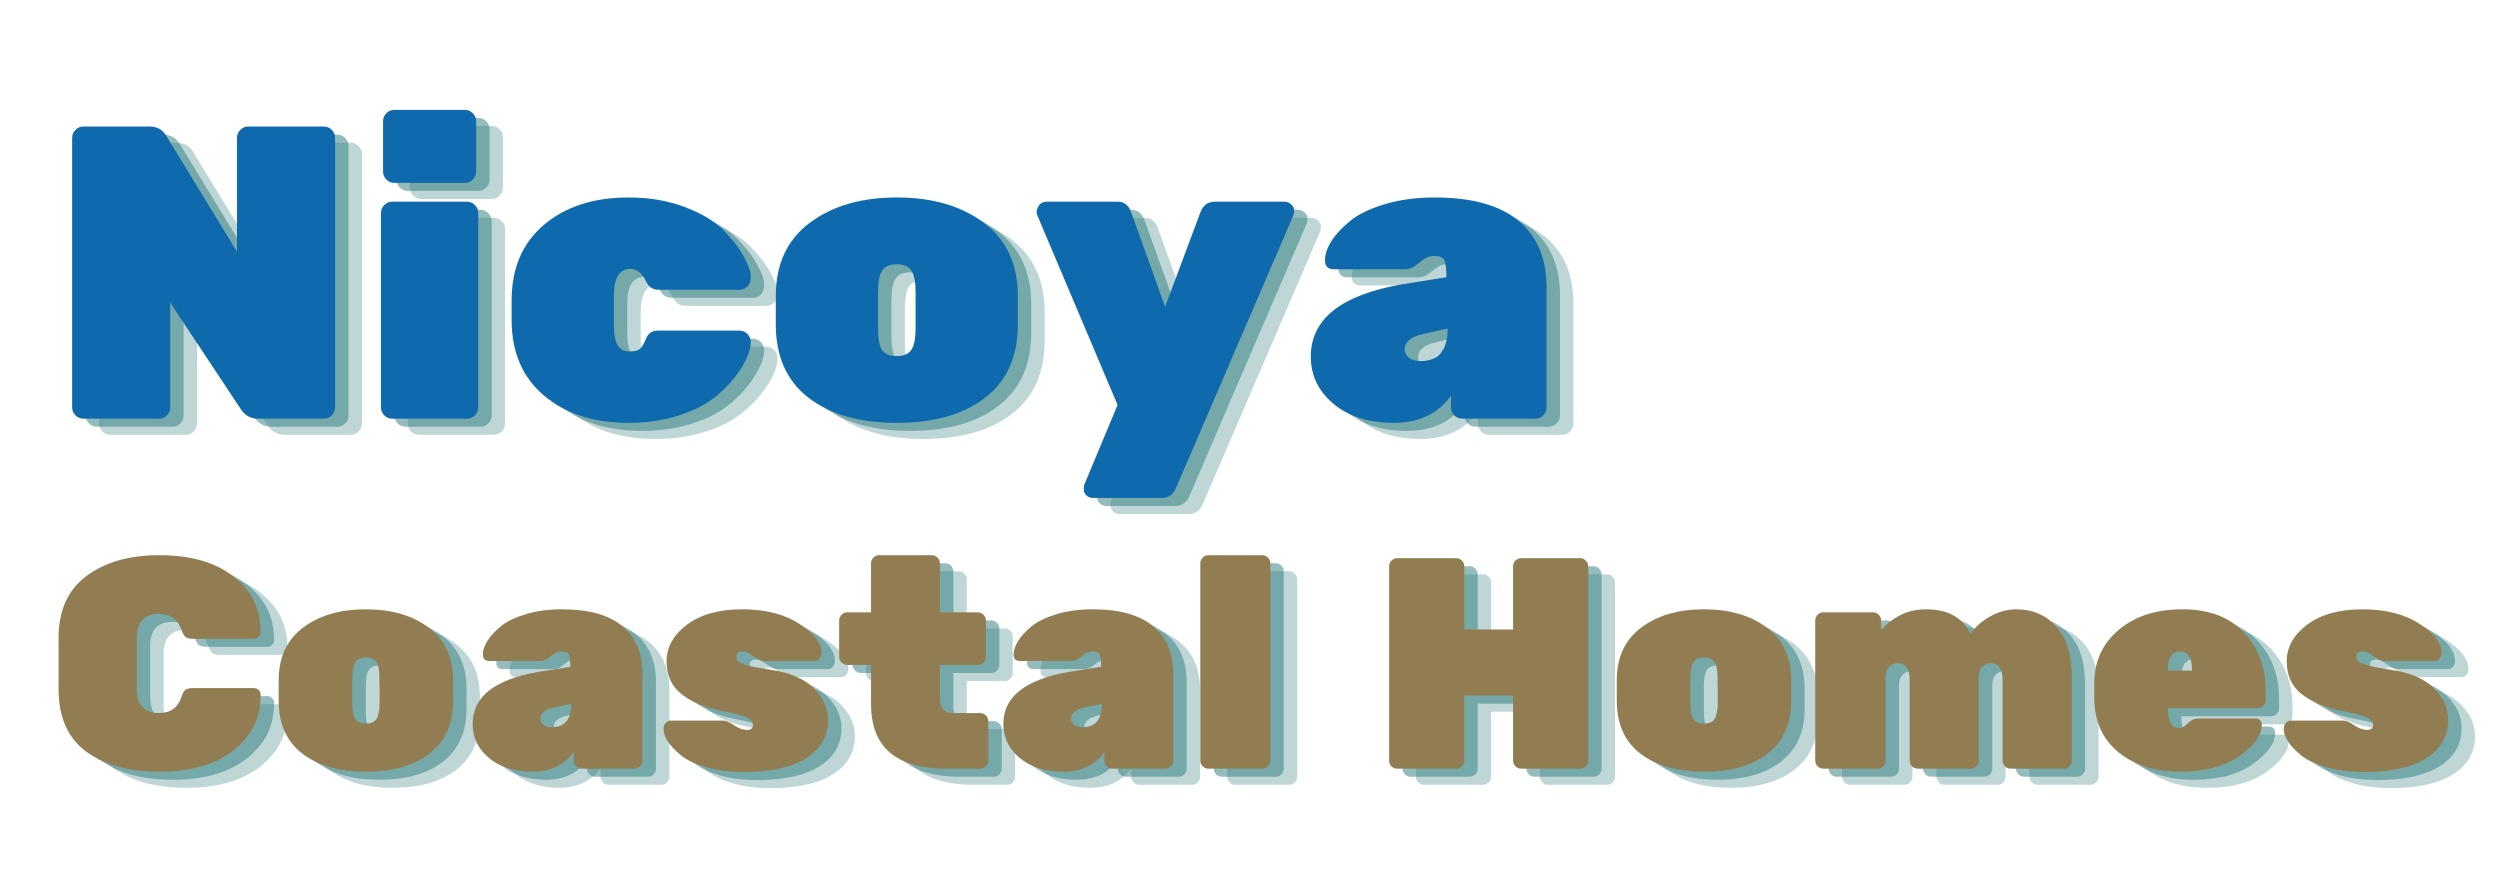 <svg xmlns="http://www.w3.org/2000/svg" xmlns:xlink="http://www.w3.org/1999/xlink" width="1400" zoomAndPan="magnify" viewBox="0 0 1050 375" height="500" preserveAspectRatio="xMidYMid meet" version="1.2"><defs/><g id="baa7577ef9"><g style="fill:#2c7a7b;fill-opacity:0.302;"><g transform="translate(30.183, 182.616)"><path style="stroke:none" d="M 85.359 -122.703 L 117.094 -122.703 C 118.375 -122.703 119.484 -122.234 120.422 -121.297 C 121.359 -120.359 121.828 -119.25 121.828 -117.969 L 121.828 -4.734 C 121.828 -3.441 121.359 -2.328 120.422 -1.391 C 119.484 -0.461 118.375 0 117.094 0 L 89.391 0 C 86.359 0 83.961 -1.344 82.203 -4.031 L 52.578 -48.734 L 52.578 -4.734 C 52.578 -3.441 52.109 -2.328 51.172 -1.391 C 50.242 -0.461 49.141 0 47.859 0 L 16.125 0 C 14.844 0 13.734 -0.461 12.797 -1.391 C 11.859 -2.328 11.391 -3.441 11.391 -4.734 L 11.391 -117.969 C 11.391 -119.25 11.859 -120.359 12.797 -121.297 C 13.734 -122.234 14.844 -122.703 16.125 -122.703 L 43.828 -122.703 C 47.098 -122.703 49.488 -121.359 51 -118.672 L 80.625 -70.109 L 80.625 -117.969 C 80.625 -119.25 81.094 -120.359 82.031 -121.297 C 82.969 -122.234 84.078 -122.703 85.359 -122.703 Z M 85.359 -122.703 "/></g></g><g style="fill:#2c7a7b;fill-opacity:0.302;"><g transform="translate(162.517, 182.616)"><path style="stroke:none" d="M 44.875 0 L 13.5 0 C 12.207 0 11.094 -0.461 10.156 -1.391 C 9.227 -2.328 8.766 -3.441 8.766 -4.734 L 8.766 -86.406 C 8.766 -87.695 9.227 -88.805 10.156 -89.734 C 11.094 -90.672 12.207 -91.141 13.5 -91.141 L 44.875 -91.141 C 46.156 -91.141 47.266 -90.672 48.203 -89.734 C 49.141 -88.805 49.609 -87.695 49.609 -86.406 L 49.609 -4.734 C 49.609 -3.441 49.141 -2.328 48.203 -1.391 C 47.266 -0.461 46.156 0 44.875 0 Z M 48.734 -124.969 L 48.734 -103.766 C 48.734 -102.484 48.266 -101.375 47.328 -100.438 C 46.391 -99.5 45.281 -99.031 44 -99.031 L 14.375 -99.031 C 13.082 -99.031 11.969 -99.5 11.031 -100.438 C 10.102 -101.375 9.641 -102.484 9.641 -103.766 L 9.641 -124.969 C 9.641 -126.258 10.102 -127.367 11.031 -128.297 C 11.969 -129.234 13.082 -129.703 14.375 -129.703 L 44 -129.703 C 45.281 -129.703 46.391 -129.234 47.328 -128.297 C 48.266 -127.367 48.734 -126.258 48.734 -124.969 Z M 48.734 -124.969 "/></g></g><g style="fill:#2c7a7b;fill-opacity:0.302;"><g transform="translate(220.008, 182.616)"><path style="stroke:none" d="M 49.078 -51.703 L 49.078 -39.438 C 49.078 -35.469 49.602 -32.602 50.656 -30.844 C 51.707 -29.094 53.344 -28.219 55.562 -28.219 C 57.781 -28.219 59.297 -28.598 60.109 -29.359 C 60.93 -30.117 61.781 -31.578 62.656 -33.734 C 63.539 -35.898 65.207 -36.984 67.656 -36.984 L 101.844 -36.984 C 103.125 -36.984 104.234 -36.516 105.172 -35.578 C 106.109 -34.648 106.578 -33.426 106.578 -31.906 C 106.578 -30.383 106.051 -28.336 105 -25.766 C 103.945 -23.191 102.133 -20.27 99.562 -17 C 96.988 -13.727 93.832 -10.719 90.094 -7.969 C 86.352 -5.227 81.441 -2.922 75.359 -1.047 C 69.285 0.816 62.57 1.75 55.219 1.75 C 40.602 1.75 28.77 -2.07 19.719 -9.719 C 10.664 -17.375 6.141 -27.984 6.141 -41.547 L 6.141 -49.609 C 6.141 -63.16 10.664 -73.766 19.719 -81.422 C 28.77 -89.078 40.602 -92.906 55.219 -92.906 C 63.863 -92.906 71.691 -91.586 78.703 -88.953 C 85.711 -86.328 91.113 -83.113 94.906 -79.312 C 98.707 -75.52 101.602 -71.812 103.594 -68.188 C 105.582 -64.562 106.578 -61.785 106.578 -59.859 C 106.578 -57.93 106.109 -56.5 105.172 -55.562 C 104.234 -54.625 103.125 -54.156 101.844 -54.156 L 67.656 -54.156 C 65.438 -54.156 63.742 -55.328 62.578 -57.672 C 60.941 -61.172 58.781 -62.922 56.094 -62.922 C 51.414 -62.922 49.078 -59.18 49.078 -51.703 Z M 49.078 -51.703 "/></g></g><g style="fill:#2c7a7b;fill-opacity:0.302;"><g transform="translate(330.959, 182.616)"><path style="stroke:none" d="M 6.141 -39.609 L 6.141 -51.531 C 6.141 -64.852 10.867 -75.078 20.328 -82.203 C 29.797 -89.336 42.008 -92.906 56.969 -92.906 C 71.926 -92.906 84.133 -89.336 93.594 -82.203 C 103.062 -75.078 107.797 -64.852 107.797 -51.531 L 107.797 -39.609 C 107.797 -26.172 103.238 -15.914 94.125 -8.844 C 85.008 -1.781 72.625 1.75 56.969 1.75 C 41.312 1.75 28.926 -1.781 19.812 -8.844 C 10.695 -15.914 6.141 -26.172 6.141 -39.609 Z M 64.859 -38.219 L 64.859 -52.938 C 64.859 -57.375 64.27 -60.469 63.094 -62.219 C 61.926 -63.977 59.879 -64.859 56.953 -64.859 C 54.035 -64.859 51.992 -63.977 50.828 -62.219 C 49.66 -60.469 49.078 -57.375 49.078 -52.938 L 49.078 -38.219 C 49.078 -33.539 49.66 -30.383 50.828 -28.75 C 51.992 -27.113 54.035 -26.297 56.953 -26.297 C 59.879 -26.297 61.926 -27.172 63.094 -28.922 C 64.27 -30.672 64.859 -33.77 64.859 -38.219 Z M 64.859 -38.219 "/></g></g><g style="fill:#2c7a7b;fill-opacity:0.302;"><g transform="translate(444.013, 182.616)"><path style="stroke:none" d="M 7.016 -91.141 L 36.641 -91.141 C 39.328 -91.141 41.195 -89.738 42.25 -86.938 L 56.609 -46.969 L 71.516 -86.938 C 72.68 -89.738 74.664 -91.141 77.469 -91.141 L 106.75 -91.141 C 107.801 -91.141 108.734 -90.758 109.547 -90 C 110.367 -89.25 110.781 -88.461 110.781 -87.641 C 110.781 -86.816 110.723 -86.176 110.609 -85.719 L 61.172 29.094 C 60.004 31.895 57.957 33.297 55.031 33.297 L 26.297 33.297 C 25.242 33.297 24.336 32.945 23.578 32.25 C 22.816 31.551 22.438 30.703 22.438 29.703 C 22.438 28.711 22.492 28.102 22.609 27.875 L 36.641 -5.781 L 2.797 -85.719 C 2.68 -86.062 2.625 -86.469 2.625 -86.938 C 3.094 -89.738 4.555 -91.141 7.016 -91.141 Z M 7.016 -91.141 "/></g></g><g style="fill:#2c7a7b;fill-opacity:0.302;"><g transform="translate(555.664, 182.616)"><path style="stroke:none" d="M 6.141 -26.109 C 6.141 -41.891 18.93 -52 44.516 -56.438 L 63.094 -59.422 C 63.094 -62.922 62.801 -65.285 62.219 -66.516 C 61.633 -67.742 60.258 -68.359 58.094 -68.359 C 55.938 -68.359 53.805 -67.422 51.703 -65.547 C 49.598 -63.68 47.613 -62.75 45.75 -62.75 L 15.953 -62.75 C 13.379 -62.75 12.094 -64.004 12.094 -66.516 C 12.094 -69.023 13 -71.711 14.812 -74.578 C 16.625 -77.441 19.254 -80.273 22.703 -83.078 C 26.148 -85.891 31 -88.227 37.25 -90.094 C 43.5 -91.969 50.477 -92.906 58.188 -92.906 C 73.852 -92.906 85.598 -89.629 93.422 -83.078 C 101.254 -76.535 105.172 -67.188 105.172 -55.031 L 105.172 -4.734 C 105.172 -3.441 104.703 -2.328 103.766 -1.391 C 102.828 -0.461 101.719 0 100.438 0 L 69.766 0 C 68.473 0 67.359 -0.461 66.422 -1.391 C 65.492 -2.328 65.031 -3.441 65.031 -4.734 L 65.031 -9.641 C 59.539 -2.047 51.535 1.75 41.016 1.75 C 30.492 1.75 22.051 -0.906 15.688 -6.219 C 9.32 -11.539 6.141 -18.172 6.141 -26.109 Z M 52.234 -24.188 C 59.828 -24.188 63.625 -28.742 63.625 -37.859 L 53.281 -35.578 C 48.145 -34.41 45.578 -32.25 45.578 -29.094 C 45.578 -27.695 46.16 -26.531 47.328 -25.594 C 48.492 -24.656 50.129 -24.188 52.234 -24.188 Z M 52.234 -24.188 "/></g></g><g style="fill:#2c7a7b;fill-opacity:0.502;"><g transform="translate(24.549, 179.23)"><path style="stroke:none" d="M 85.359 -122.703 L 117.094 -122.703 C 118.375 -122.703 119.484 -122.234 120.422 -121.297 C 121.359 -120.359 121.828 -119.25 121.828 -117.969 L 121.828 -4.734 C 121.828 -3.441 121.359 -2.328 120.422 -1.391 C 119.484 -0.461 118.375 0 117.094 0 L 89.391 0 C 86.359 0 83.961 -1.344 82.203 -4.031 L 52.578 -48.734 L 52.578 -4.734 C 52.578 -3.441 52.109 -2.328 51.172 -1.391 C 50.242 -0.461 49.141 0 47.859 0 L 16.125 0 C 14.844 0 13.734 -0.461 12.797 -1.391 C 11.859 -2.328 11.391 -3.441 11.391 -4.734 L 11.391 -117.969 C 11.391 -119.25 11.859 -120.359 12.797 -121.297 C 13.734 -122.234 14.844 -122.703 16.125 -122.703 L 43.828 -122.703 C 47.098 -122.703 49.488 -121.359 51 -118.672 L 80.625 -70.109 L 80.625 -117.969 C 80.625 -119.25 81.094 -120.359 82.031 -121.297 C 82.969 -122.234 84.078 -122.703 85.359 -122.703 Z M 85.359 -122.703 "/></g></g><g style="fill:#2c7a7b;fill-opacity:0.502;"><g transform="translate(156.883, 179.23)"><path style="stroke:none" d="M 44.875 0 L 13.5 0 C 12.207 0 11.094 -0.461 10.156 -1.391 C 9.227 -2.328 8.766 -3.441 8.766 -4.734 L 8.766 -86.406 C 8.766 -87.695 9.227 -88.805 10.156 -89.734 C 11.094 -90.672 12.207 -91.141 13.5 -91.141 L 44.875 -91.141 C 46.156 -91.141 47.266 -90.672 48.203 -89.734 C 49.141 -88.805 49.609 -87.695 49.609 -86.406 L 49.609 -4.734 C 49.609 -3.441 49.141 -2.328 48.203 -1.391 C 47.266 -0.461 46.156 0 44.875 0 Z M 48.734 -124.969 L 48.734 -103.766 C 48.734 -102.484 48.266 -101.375 47.328 -100.438 C 46.391 -99.5 45.281 -99.031 44 -99.031 L 14.375 -99.031 C 13.082 -99.031 11.969 -99.5 11.031 -100.438 C 10.102 -101.375 9.641 -102.484 9.641 -103.766 L 9.641 -124.969 C 9.641 -126.258 10.102 -127.367 11.031 -128.297 C 11.969 -129.234 13.082 -129.703 14.375 -129.703 L 44 -129.703 C 45.281 -129.703 46.391 -129.234 47.328 -128.297 C 48.266 -127.367 48.734 -126.258 48.734 -124.969 Z M 48.734 -124.969 "/></g></g><g style="fill:#2c7a7b;fill-opacity:0.502;"><g transform="translate(214.374, 179.23)"><path style="stroke:none" d="M 49.078 -51.703 L 49.078 -39.438 C 49.078 -35.469 49.602 -32.602 50.656 -30.844 C 51.707 -29.094 53.344 -28.219 55.562 -28.219 C 57.781 -28.219 59.297 -28.598 60.109 -29.359 C 60.93 -30.117 61.781 -31.578 62.656 -33.734 C 63.539 -35.898 65.207 -36.984 67.656 -36.984 L 101.844 -36.984 C 103.125 -36.984 104.234 -36.516 105.172 -35.578 C 106.109 -34.648 106.578 -33.426 106.578 -31.906 C 106.578 -30.383 106.051 -28.336 105 -25.766 C 103.945 -23.191 102.133 -20.27 99.562 -17 C 96.988 -13.727 93.832 -10.719 90.094 -7.969 C 86.352 -5.227 81.441 -2.922 75.359 -1.047 C 69.285 0.816 62.57 1.75 55.219 1.75 C 40.602 1.75 28.77 -2.07 19.719 -9.719 C 10.664 -17.375 6.141 -27.984 6.141 -41.547 L 6.141 -49.609 C 6.141 -63.16 10.664 -73.766 19.719 -81.422 C 28.77 -89.078 40.602 -92.906 55.219 -92.906 C 63.863 -92.906 71.691 -91.586 78.703 -88.953 C 85.711 -86.328 91.113 -83.113 94.906 -79.312 C 98.707 -75.52 101.602 -71.812 103.594 -68.188 C 105.582 -64.562 106.578 -61.785 106.578 -59.859 C 106.578 -57.93 106.109 -56.5 105.172 -55.562 C 104.234 -54.625 103.125 -54.156 101.844 -54.156 L 67.656 -54.156 C 65.438 -54.156 63.742 -55.328 62.578 -57.672 C 60.941 -61.172 58.781 -62.922 56.094 -62.922 C 51.414 -62.922 49.078 -59.18 49.078 -51.703 Z M 49.078 -51.703 "/></g></g><g style="fill:#2c7a7b;fill-opacity:0.502;"><g transform="translate(325.324, 179.23)"><path style="stroke:none" d="M 6.141 -39.609 L 6.141 -51.531 C 6.141 -64.852 10.867 -75.078 20.328 -82.203 C 29.797 -89.336 42.008 -92.906 56.969 -92.906 C 71.926 -92.906 84.133 -89.336 93.594 -82.203 C 103.062 -75.078 107.797 -64.852 107.797 -51.531 L 107.797 -39.609 C 107.797 -26.172 103.238 -15.914 94.125 -8.844 C 85.008 -1.781 72.625 1.75 56.969 1.75 C 41.312 1.75 28.926 -1.781 19.812 -8.844 C 10.695 -15.914 6.141 -26.172 6.141 -39.609 Z M 64.859 -38.219 L 64.859 -52.938 C 64.859 -57.375 64.27 -60.469 63.094 -62.219 C 61.926 -63.977 59.879 -64.859 56.953 -64.859 C 54.035 -64.859 51.992 -63.977 50.828 -62.219 C 49.66 -60.469 49.078 -57.375 49.078 -52.938 L 49.078 -38.219 C 49.078 -33.539 49.66 -30.383 50.828 -28.75 C 51.992 -27.113 54.035 -26.297 56.953 -26.297 C 59.879 -26.297 61.926 -27.172 63.094 -28.922 C 64.27 -30.672 64.859 -33.77 64.859 -38.219 Z M 64.859 -38.219 "/></g></g><g style="fill:#2c7a7b;fill-opacity:0.502;"><g transform="translate(438.378, 179.23)"><path style="stroke:none" d="M 7.016 -91.141 L 36.641 -91.141 C 39.328 -91.141 41.195 -89.738 42.25 -86.938 L 56.609 -46.969 L 71.516 -86.938 C 72.68 -89.738 74.664 -91.141 77.469 -91.141 L 106.75 -91.141 C 107.801 -91.141 108.734 -90.758 109.547 -90 C 110.367 -89.25 110.781 -88.461 110.781 -87.641 C 110.781 -86.816 110.723 -86.176 110.609 -85.719 L 61.172 29.094 C 60.004 31.895 57.957 33.297 55.031 33.297 L 26.297 33.297 C 25.242 33.297 24.336 32.945 23.578 32.25 C 22.816 31.551 22.438 30.703 22.438 29.703 C 22.438 28.711 22.492 28.102 22.609 27.875 L 36.641 -5.781 L 2.797 -85.719 C 2.68 -86.062 2.625 -86.469 2.625 -86.938 C 3.094 -89.738 4.555 -91.141 7.016 -91.141 Z M 7.016 -91.141 "/></g></g><g style="fill:#2c7a7b;fill-opacity:0.502;"><g transform="translate(550.03, 179.23)"><path style="stroke:none" d="M 6.141 -26.109 C 6.141 -41.891 18.93 -52 44.516 -56.438 L 63.094 -59.422 C 63.094 -62.922 62.801 -65.285 62.219 -66.516 C 61.633 -67.742 60.258 -68.359 58.094 -68.359 C 55.938 -68.359 53.805 -67.422 51.703 -65.547 C 49.598 -63.68 47.613 -62.75 45.75 -62.75 L 15.953 -62.75 C 13.379 -62.75 12.094 -64.004 12.094 -66.516 C 12.094 -69.023 13 -71.711 14.812 -74.578 C 16.625 -77.441 19.254 -80.273 22.703 -83.078 C 26.148 -85.891 31 -88.227 37.25 -90.094 C 43.5 -91.969 50.477 -92.906 58.188 -92.906 C 73.852 -92.906 85.598 -89.629 93.422 -83.078 C 101.254 -76.535 105.172 -67.188 105.172 -55.031 L 105.172 -4.734 C 105.172 -3.441 104.703 -2.328 103.766 -1.391 C 102.828 -0.461 101.719 0 100.438 0 L 69.766 0 C 68.473 0 67.359 -0.461 66.422 -1.391 C 65.492 -2.328 65.031 -3.441 65.031 -4.734 L 65.031 -9.641 C 59.539 -2.047 51.535 1.75 41.016 1.75 C 30.492 1.75 22.051 -0.906 15.688 -6.219 C 9.32 -11.539 6.141 -18.172 6.141 -26.109 Z M 52.234 -24.188 C 59.828 -24.188 63.625 -28.742 63.625 -37.859 L 53.281 -35.578 C 48.145 -34.41 45.578 -32.25 45.578 -29.094 C 45.578 -27.695 46.16 -26.531 47.328 -25.594 C 48.492 -24.656 50.129 -24.188 52.234 -24.188 Z M 52.234 -24.188 "/></g></g><g style="fill:#0e69ad;fill-opacity:1;"><g transform="translate(18.914, 175.845)"><path style="stroke:none" d="M 85.359 -122.703 L 117.094 -122.703 C 118.375 -122.703 119.484 -122.234 120.422 -121.297 C 121.359 -120.359 121.828 -119.25 121.828 -117.969 L 121.828 -4.734 C 121.828 -3.441 121.359 -2.328 120.422 -1.391 C 119.484 -0.461 118.375 0 117.094 0 L 89.391 0 C 86.359 0 83.961 -1.344 82.203 -4.031 L 52.578 -48.734 L 52.578 -4.734 C 52.578 -3.441 52.109 -2.328 51.172 -1.391 C 50.242 -0.461 49.141 0 47.859 0 L 16.125 0 C 14.844 0 13.734 -0.461 12.797 -1.391 C 11.859 -2.328 11.391 -3.441 11.391 -4.734 L 11.391 -117.969 C 11.391 -119.25 11.859 -120.359 12.797 -121.297 C 13.734 -122.234 14.844 -122.703 16.125 -122.703 L 43.828 -122.703 C 47.098 -122.703 49.488 -121.359 51 -118.672 L 80.625 -70.109 L 80.625 -117.969 C 80.625 -119.25 81.094 -120.359 82.031 -121.297 C 82.969 -122.234 84.078 -122.703 85.359 -122.703 Z M 85.359 -122.703 "/></g></g><g style="fill:#0e69ad;fill-opacity:1;"><g transform="translate(151.248, 175.845)"><path style="stroke:none" d="M 44.875 0 L 13.5 0 C 12.207 0 11.094 -0.461 10.156 -1.391 C 9.227 -2.328 8.766 -3.441 8.766 -4.734 L 8.766 -86.406 C 8.766 -87.695 9.227 -88.805 10.156 -89.734 C 11.094 -90.672 12.207 -91.141 13.5 -91.141 L 44.875 -91.141 C 46.156 -91.141 47.266 -90.672 48.203 -89.734 C 49.141 -88.805 49.609 -87.695 49.609 -86.406 L 49.609 -4.734 C 49.609 -3.441 49.141 -2.328 48.203 -1.391 C 47.266 -0.461 46.156 0 44.875 0 Z M 48.734 -124.969 L 48.734 -103.766 C 48.734 -102.484 48.266 -101.375 47.328 -100.438 C 46.391 -99.5 45.281 -99.031 44 -99.031 L 14.375 -99.031 C 13.082 -99.031 11.969 -99.5 11.031 -100.438 C 10.102 -101.375 9.641 -102.484 9.641 -103.766 L 9.641 -124.969 C 9.641 -126.258 10.102 -127.367 11.031 -128.297 C 11.969 -129.234 13.082 -129.703 14.375 -129.703 L 44 -129.703 C 45.281 -129.703 46.391 -129.234 47.328 -128.297 C 48.266 -127.367 48.734 -126.258 48.734 -124.969 Z M 48.734 -124.969 "/></g></g><g style="fill:#0e69ad;fill-opacity:1;"><g transform="translate(208.739, 175.845)"><path style="stroke:none" d="M 49.078 -51.703 L 49.078 -39.438 C 49.078 -35.469 49.602 -32.602 50.656 -30.844 C 51.707 -29.094 53.344 -28.219 55.562 -28.219 C 57.781 -28.219 59.297 -28.598 60.109 -29.359 C 60.93 -30.117 61.781 -31.578 62.656 -33.734 C 63.539 -35.898 65.207 -36.984 67.656 -36.984 L 101.844 -36.984 C 103.125 -36.984 104.234 -36.516 105.172 -35.578 C 106.109 -34.648 106.578 -33.426 106.578 -31.906 C 106.578 -30.383 106.051 -28.336 105 -25.766 C 103.945 -23.191 102.133 -20.27 99.562 -17 C 96.988 -13.727 93.832 -10.719 90.094 -7.969 C 86.352 -5.227 81.441 -2.922 75.359 -1.047 C 69.285 0.816 62.57 1.75 55.219 1.75 C 40.602 1.75 28.77 -2.07 19.719 -9.719 C 10.664 -17.375 6.141 -27.984 6.141 -41.547 L 6.141 -49.609 C 6.141 -63.16 10.664 -73.766 19.719 -81.422 C 28.77 -89.078 40.602 -92.906 55.219 -92.906 C 63.863 -92.906 71.691 -91.586 78.703 -88.953 C 85.711 -86.328 91.113 -83.113 94.906 -79.312 C 98.707 -75.52 101.602 -71.812 103.594 -68.188 C 105.582 -64.562 106.578 -61.785 106.578 -59.859 C 106.578 -57.93 106.109 -56.5 105.172 -55.562 C 104.234 -54.625 103.125 -54.156 101.844 -54.156 L 67.656 -54.156 C 65.438 -54.156 63.742 -55.328 62.578 -57.672 C 60.941 -61.172 58.781 -62.922 56.094 -62.922 C 51.414 -62.922 49.078 -59.18 49.078 -51.703 Z M 49.078 -51.703 "/></g></g><g style="fill:#0e69ad;fill-opacity:1;"><g transform="translate(319.69, 175.845)"><path style="stroke:none" d="M 6.141 -39.609 L 6.141 -51.531 C 6.141 -64.852 10.867 -75.078 20.328 -82.203 C 29.797 -89.336 42.008 -92.906 56.969 -92.906 C 71.926 -92.906 84.133 -89.336 93.594 -82.203 C 103.062 -75.078 107.797 -64.852 107.797 -51.531 L 107.797 -39.609 C 107.797 -26.172 103.238 -15.914 94.125 -8.844 C 85.008 -1.781 72.625 1.75 56.969 1.75 C 41.312 1.75 28.926 -1.781 19.812 -8.844 C 10.695 -15.914 6.141 -26.172 6.141 -39.609 Z M 64.859 -38.219 L 64.859 -52.938 C 64.859 -57.375 64.27 -60.469 63.094 -62.219 C 61.926 -63.977 59.879 -64.859 56.953 -64.859 C 54.035 -64.859 51.992 -63.977 50.828 -62.219 C 49.66 -60.469 49.078 -57.375 49.078 -52.938 L 49.078 -38.219 C 49.078 -33.539 49.66 -30.383 50.828 -28.75 C 51.992 -27.113 54.035 -26.297 56.953 -26.297 C 59.879 -26.297 61.926 -27.172 63.094 -28.922 C 64.27 -30.672 64.859 -33.77 64.859 -38.219 Z M 64.859 -38.219 "/></g></g><g style="fill:#0e69ad;fill-opacity:1;"><g transform="translate(432.744, 175.845)"><path style="stroke:none" d="M 7.016 -91.141 L 36.641 -91.141 C 39.328 -91.141 41.195 -89.738 42.25 -86.938 L 56.609 -46.969 L 71.516 -86.938 C 72.68 -89.738 74.664 -91.141 77.469 -91.141 L 106.75 -91.141 C 107.801 -91.141 108.734 -90.758 109.547 -90 C 110.367 -89.25 110.781 -88.461 110.781 -87.641 C 110.781 -86.816 110.723 -86.176 110.609 -85.719 L 61.172 29.094 C 60.004 31.895 57.957 33.297 55.031 33.297 L 26.297 33.297 C 25.242 33.297 24.336 32.945 23.578 32.25 C 22.816 31.551 22.438 30.703 22.438 29.703 C 22.438 28.711 22.492 28.102 22.609 27.875 L 36.641 -5.781 L 2.797 -85.719 C 2.68 -86.062 2.625 -86.469 2.625 -86.938 C 3.094 -89.738 4.555 -91.141 7.016 -91.141 Z M 7.016 -91.141 "/></g></g><g style="fill:#0e69ad;fill-opacity:1;"><g transform="translate(544.395, 175.845)"><path style="stroke:none" d="M 6.141 -26.109 C 6.141 -41.891 18.93 -52 44.516 -56.438 L 63.094 -59.422 C 63.094 -62.922 62.801 -65.285 62.219 -66.516 C 61.633 -67.742 60.258 -68.359 58.094 -68.359 C 55.938 -68.359 53.805 -67.422 51.703 -65.547 C 49.598 -63.68 47.613 -62.75 45.75 -62.75 L 15.953 -62.75 C 13.379 -62.75 12.094 -64.004 12.094 -66.516 C 12.094 -69.023 13 -71.711 14.812 -74.578 C 16.625 -77.441 19.254 -80.273 22.703 -83.078 C 26.148 -85.891 31 -88.227 37.25 -90.094 C 43.5 -91.969 50.477 -92.906 58.188 -92.906 C 73.852 -92.906 85.598 -89.629 93.422 -83.078 C 101.254 -76.535 105.172 -67.188 105.172 -55.031 L 105.172 -4.734 C 105.172 -3.441 104.703 -2.328 103.766 -1.391 C 102.828 -0.461 101.719 0 100.438 0 L 69.766 0 C 68.473 0 67.359 -0.461 66.422 -1.391 C 65.492 -2.328 65.031 -3.441 65.031 -4.734 L 65.031 -9.641 C 59.539 -2.047 51.535 1.75 41.016 1.75 C 30.492 1.75 22.051 -0.906 15.688 -6.219 C 9.32 -11.539 6.141 -18.172 6.141 -26.109 Z M 52.234 -24.188 C 59.828 -24.188 63.625 -28.742 63.625 -37.859 L 53.281 -35.578 C 48.145 -34.41 45.578 -32.25 45.578 -29.094 C 45.578 -27.695 46.16 -26.531 47.328 -25.594 C 48.492 -24.656 50.129 -24.188 52.234 -24.188 Z M 52.234 -24.188 "/></g></g><g style="fill:#2c7a7b;fill-opacity:0.302;"><g transform="translate(30.183, 329.616)"><path style="stroke:none" d="M 38.516 -54.812 L 38.516 -33.594 C 38.516 -26.77 41.629 -23.359 47.859 -23.359 C 52.66 -23.359 55.82 -25.633 57.344 -30.188 C 57.758 -31.613 58.281 -32.578 58.906 -33.078 C 59.539 -33.586 60.578 -33.844 62.016 -33.844 L 87.781 -33.844 C 88.531 -33.844 89.18 -33.566 89.734 -33.016 C 90.285 -32.473 90.562 -31.82 90.562 -31.062 C 90.562 -23.738 88.453 -17.594 84.234 -12.625 C 76.492 -3.363 64.414 1.266 48 1.266 C 35.113 1.266 24.836 -1.57 17.172 -7.25 C 9.516 -12.938 5.688 -21.676 5.688 -33.469 L 5.688 -54.938 C 5.688 -66.469 9.598 -75.141 17.422 -80.953 C 25.254 -86.766 35.445 -89.672 48 -89.672 C 64.414 -89.672 76.492 -85.039 84.234 -75.781 C 88.453 -70.812 90.562 -64.664 90.562 -57.344 C 90.562 -56.582 90.285 -55.926 89.734 -55.375 C 89.18 -54.832 88.531 -54.562 87.781 -54.562 L 62.016 -54.562 C 60.66 -54.562 59.664 -54.812 59.031 -55.312 C 58.406 -55.82 57.844 -56.789 57.344 -58.219 C 55.738 -62.77 52.578 -65.047 47.859 -65.047 C 41.629 -65.047 38.516 -61.633 38.516 -54.812 Z M 38.516 -54.812 "/></g></g><g style="fill:#2c7a7b;fill-opacity:0.302;"><g transform="translate(123.892, 329.616)"><path style="stroke:none" d="M 4.422 -28.547 L 4.422 -37.125 C 4.422 -46.727 7.828 -54.098 14.641 -59.234 C 21.461 -64.367 30.266 -66.938 41.047 -66.938 C 51.828 -66.938 60.625 -64.367 67.438 -59.234 C 74.258 -54.098 77.672 -46.727 77.672 -37.125 L 77.672 -28.547 C 77.672 -18.859 74.383 -11.469 67.812 -6.375 C 61.25 -1.281 52.328 1.266 41.047 1.266 C 29.766 1.266 20.836 -1.281 14.266 -6.375 C 7.703 -11.469 4.422 -18.859 4.422 -28.547 Z M 46.734 -27.531 L 46.734 -38.141 C 46.734 -41.336 46.312 -43.566 45.469 -44.828 C 44.625 -46.098 43.148 -46.734 41.047 -46.734 C 38.941 -46.734 37.469 -46.098 36.625 -44.828 C 35.781 -43.566 35.359 -41.336 35.359 -38.141 L 35.359 -27.531 C 35.359 -24.164 35.781 -21.891 36.625 -20.703 C 37.469 -19.523 38.941 -18.938 41.047 -18.938 C 43.148 -18.938 44.625 -19.566 45.469 -20.828 C 46.312 -22.098 46.734 -24.332 46.734 -27.531 Z M 46.734 -27.531 "/></g></g><g style="fill:#2c7a7b;fill-opacity:0.302;"><g transform="translate(205.351, 329.616)"><path style="stroke:none" d="M 4.422 -18.812 C 4.422 -30.188 13.641 -37.473 32.078 -40.672 L 45.469 -42.812 C 45.469 -45.344 45.254 -47.047 44.828 -47.922 C 44.41 -48.805 43.422 -49.25 41.859 -49.25 C 40.305 -49.25 38.77 -48.578 37.25 -47.234 C 35.738 -45.891 34.312 -45.219 32.969 -45.219 L 11.5 -45.219 C 9.645 -45.219 8.719 -46.117 8.719 -47.922 C 8.719 -49.734 9.367 -51.672 10.672 -53.734 C 11.973 -55.797 13.863 -57.836 16.344 -59.859 C 18.832 -61.879 22.328 -63.562 26.828 -64.906 C 31.336 -66.258 36.375 -66.938 41.938 -66.938 C 53.219 -66.938 61.676 -64.578 67.312 -59.859 C 72.957 -55.148 75.781 -48.414 75.781 -39.656 L 75.781 -3.406 C 75.781 -2.477 75.441 -1.676 74.766 -1 C 74.086 -0.332 73.289 0 72.375 0 L 50.266 0 C 49.336 0 48.535 -0.332 47.859 -1 C 47.191 -1.676 46.859 -2.477 46.859 -3.406 L 46.859 -6.953 C 42.898 -1.473 37.129 1.266 29.547 1.266 C 21.973 1.266 15.891 -0.648 11.297 -4.484 C 6.711 -8.316 4.422 -13.094 4.422 -18.812 Z M 37.641 -17.422 C 43.109 -17.422 45.844 -20.707 45.844 -27.281 L 38.391 -25.641 C 34.691 -24.797 32.844 -23.238 32.844 -20.969 C 32.844 -19.957 33.258 -19.113 34.094 -18.438 C 34.938 -17.758 36.117 -17.422 37.641 -17.422 Z M 37.641 -17.422 "/></g></g><g style="fill:#2c7a7b;fill-opacity:0.302;"><g transform="translate(286.179, 329.616)"><path style="stroke:none" d="M 41.297 -18.188 C 41.297 -19.031 41.086 -19.703 40.672 -20.203 C 39.578 -21.555 35.535 -22.883 28.547 -24.188 C 21.555 -25.488 15.891 -27.801 11.547 -31.125 C 7.211 -34.457 5.047 -39.113 5.047 -45.094 C 5.047 -51.07 7.91 -56.207 13.641 -60.5 C 19.367 -64.789 27.094 -66.938 36.812 -66.938 C 46.539 -66.938 54.52 -64.914 60.75 -60.875 C 66.977 -56.832 70.094 -52.75 70.094 -48.625 C 70.094 -47.695 69.816 -46.895 69.266 -46.219 C 68.723 -45.551 68.07 -45.219 67.312 -45.219 L 46.094 -45.219 C 44.832 -45.219 43.273 -45.891 41.422 -47.234 C 39.566 -48.578 38.176 -49.25 37.25 -49.25 C 35.32 -49.25 34.359 -48.578 34.359 -47.234 C 34.359 -46.391 34.566 -45.719 34.984 -45.219 C 36.078 -43.945 40.664 -42.723 48.75 -41.547 C 56.832 -40.367 62.875 -37.781 66.875 -33.781 C 70.875 -29.781 72.875 -25.336 72.875 -20.453 C 72.875 -13.641 69.801 -8.297 63.656 -4.422 C 57.508 -0.547 48.797 1.391 37.516 1.391 C 31.535 1.391 26.227 0.719 21.594 -0.625 C 16.969 -1.977 13.43 -3.664 10.984 -5.688 C 6.18 -9.645 3.781 -13.348 3.781 -16.797 C 3.781 -17.723 4.078 -18.52 4.672 -19.188 C 5.266 -19.863 5.977 -20.203 6.812 -20.203 L 28.797 -20.203 C 29.973 -20.203 31.508 -19.551 33.406 -18.25 C 35.301 -16.945 37.086 -16.297 38.766 -16.297 C 40.453 -16.297 41.297 -16.926 41.297 -18.188 Z M 41.297 -18.188 "/></g></g><g style="fill:#2c7a7b;fill-opacity:0.302;"><g transform="translate(361.828, 329.616)"><path style="stroke:none" d="M 44.203 -43.578 L 44.203 -29.688 C 44.203 -25.469 46.016 -23.359 49.641 -23.359 L 61.125 -23.359 C 62.051 -23.359 62.848 -23.02 63.516 -22.344 C 64.191 -21.676 64.531 -20.879 64.531 -19.953 L 64.531 -3.406 C 64.531 -2.477 64.191 -1.676 63.516 -1 C 62.848 -0.332 62.051 0 61.125 0 L 46.859 0 C 25.805 0 15.281 -9.051 15.281 -27.156 L 15.281 -43.578 L 5.297 -43.578 C 4.379 -43.578 3.582 -43.91 2.906 -44.578 C 2.227 -45.254 1.891 -46.055 1.891 -46.984 L 1.891 -62.266 C 1.891 -63.191 2.227 -63.988 2.906 -64.656 C 3.582 -65.332 4.379 -65.672 5.297 -65.672 L 15.281 -65.672 L 15.281 -86.266 C 15.281 -87.191 15.613 -87.988 16.281 -88.656 C 16.957 -89.332 17.758 -89.672 18.688 -89.672 L 40.797 -89.672 C 41.723 -89.672 42.52 -89.332 43.188 -88.656 C 43.863 -87.988 44.203 -87.191 44.203 -86.266 L 44.203 -65.672 L 60.125 -65.672 C 61.039 -65.672 61.836 -65.332 62.516 -64.656 C 63.191 -63.988 63.531 -63.191 63.531 -62.266 L 63.531 -46.984 C 63.531 -46.055 63.191 -45.254 62.516 -44.578 C 61.836 -43.91 61.039 -43.578 60.125 -43.578 Z M 44.203 -43.578 "/></g></g><g style="fill:#2c7a7b;fill-opacity:0.302;"><g transform="translate(428.258, 329.616)"><path style="stroke:none" d="M 4.422 -18.812 C 4.422 -30.188 13.641 -37.473 32.078 -40.672 L 45.469 -42.812 C 45.469 -45.344 45.254 -47.047 44.828 -47.922 C 44.41 -48.805 43.422 -49.25 41.859 -49.25 C 40.305 -49.25 38.77 -48.578 37.25 -47.234 C 35.738 -45.891 34.312 -45.219 32.969 -45.219 L 11.5 -45.219 C 9.645 -45.219 8.719 -46.117 8.719 -47.922 C 8.719 -49.734 9.367 -51.672 10.672 -53.734 C 11.973 -55.797 13.863 -57.836 16.344 -59.859 C 18.832 -61.879 22.328 -63.562 26.828 -64.906 C 31.336 -66.258 36.375 -66.938 41.938 -66.938 C 53.219 -66.938 61.676 -64.578 67.312 -59.859 C 72.957 -55.148 75.781 -48.414 75.781 -39.656 L 75.781 -3.406 C 75.781 -2.477 75.441 -1.676 74.766 -1 C 74.086 -0.332 73.289 0 72.375 0 L 50.266 0 C 49.336 0 48.535 -0.332 47.859 -1 C 47.191 -1.676 46.859 -2.477 46.859 -3.406 L 46.859 -6.953 C 42.898 -1.473 37.129 1.266 29.547 1.266 C 21.973 1.266 15.891 -0.648 11.297 -4.484 C 6.711 -8.316 4.422 -13.094 4.422 -18.812 Z M 37.641 -17.422 C 43.109 -17.422 45.844 -20.707 45.844 -27.281 L 38.391 -25.641 C 34.691 -24.797 32.844 -23.238 32.844 -20.969 C 32.844 -19.957 33.258 -19.113 34.094 -18.438 C 34.938 -17.758 36.117 -17.422 37.641 -17.422 Z M 37.641 -17.422 "/></g></g><g style="fill:#2c7a7b;fill-opacity:0.302;"><g transform="translate(509.085, 329.616)"><path style="stroke:none" d="M 32.328 0 L 9.719 0 C 8.789 0 7.988 -0.332 7.312 -1 C 6.645 -1.676 6.312 -2.477 6.312 -3.406 L 6.312 -86.266 C 6.312 -87.191 6.645 -87.988 7.312 -88.656 C 7.988 -89.332 8.789 -89.672 9.719 -89.672 L 32.328 -89.672 C 33.254 -89.672 34.051 -89.332 34.719 -88.656 C 35.395 -87.988 35.734 -87.191 35.734 -86.266 L 35.734 -3.406 C 35.734 -2.477 35.395 -1.676 34.719 -1 C 34.051 -0.332 33.254 0 32.328 0 Z M 32.328 0 "/></g></g><g style="fill:#2c7a7b;fill-opacity:0.302;"><g transform="translate(550.509, 329.616)"><path style="stroke:none" d=""/></g></g><g style="fill:#2c7a7b;fill-opacity:0.302;"><g transform="translate(586.503, 329.616)"><path style="stroke:none" d="M 63.656 -88.406 L 88.406 -88.406 C 89.332 -88.406 90.129 -88.066 90.797 -87.391 C 91.473 -86.723 91.812 -85.926 91.812 -85 L 91.812 -3.406 C 91.812 -2.477 91.473 -1.676 90.797 -1 C 90.129 -0.332 89.332 0 88.406 0 L 63.656 0 C 62.727 0 61.926 -0.332 61.25 -1 C 60.582 -1.676 60.25 -2.477 60.25 -3.406 L 60.25 -30.688 L 39.781 -30.688 L 39.781 -3.406 C 39.781 -2.477 39.441 -1.676 38.766 -1 C 38.098 -0.332 37.301 0 36.375 0 L 11.625 0 C 10.695 0 9.895 -0.312 9.219 -0.938 C 8.539 -1.57 8.203 -2.395 8.203 -3.406 L 8.203 -85 C 8.203 -85.926 8.539 -86.723 9.219 -87.391 C 9.895 -88.066 10.695 -88.406 11.625 -88.406 L 36.375 -88.406 C 37.301 -88.406 38.098 -88.066 38.766 -87.391 C 39.441 -86.723 39.781 -85.926 39.781 -85 L 39.781 -58.469 L 60.25 -58.469 L 60.25 -85 C 60.25 -85.926 60.582 -86.723 61.25 -87.391 C 61.926 -88.066 62.727 -88.406 63.656 -88.406 Z M 63.656 -88.406 "/></g></g><g style="fill:#2c7a7b;fill-opacity:0.302;"><g transform="translate(685.895, 329.616)"><path style="stroke:none" d="M 4.422 -28.547 L 4.422 -37.125 C 4.422 -46.727 7.828 -54.098 14.641 -59.234 C 21.461 -64.367 30.266 -66.938 41.047 -66.938 C 51.828 -66.938 60.625 -64.367 67.438 -59.234 C 74.258 -54.098 77.672 -46.727 77.672 -37.125 L 77.672 -28.547 C 77.672 -18.859 74.383 -11.469 67.812 -6.375 C 61.25 -1.281 52.328 1.266 41.047 1.266 C 29.766 1.266 20.836 -1.281 14.266 -6.375 C 7.703 -11.469 4.422 -18.859 4.422 -28.547 Z M 46.734 -27.531 L 46.734 -38.141 C 46.734 -41.336 46.312 -43.566 45.469 -44.828 C 44.625 -46.098 43.148 -46.734 41.047 -46.734 C 38.941 -46.734 37.469 -46.098 36.625 -44.828 C 35.781 -43.566 35.359 -41.336 35.359 -38.141 L 35.359 -27.531 C 35.359 -24.164 35.781 -21.891 36.625 -20.703 C 37.469 -19.523 38.941 -18.938 41.047 -18.938 C 43.148 -18.938 44.625 -19.566 45.469 -20.828 C 46.312 -22.098 46.734 -24.332 46.734 -27.531 Z M 46.734 -27.531 "/></g></g><g style="fill:#2c7a7b;fill-opacity:0.302;"><g transform="translate(767.354, 329.616)"><path style="stroke:none" d="M 79.953 -44.328 C 78.598 -44.328 77.438 -43.82 76.469 -42.812 C 75.5 -41.801 75.016 -40.285 75.016 -38.266 L 75.016 -3.406 C 75.016 -2.477 74.676 -1.676 74 -1 C 73.332 -0.332 72.535 0 71.609 0 L 49.375 0 C 48.457 0 47.66 -0.332 46.984 -1 C 46.305 -1.676 45.969 -2.477 45.969 -3.406 L 45.969 -37.391 C 45.969 -42.016 44.285 -44.328 40.922 -44.328 C 39.484 -44.328 38.281 -43.801 37.312 -42.75 C 36.352 -41.695 35.875 -40.242 35.875 -38.391 L 35.875 -3.406 C 35.875 -2.477 35.535 -1.676 34.859 -1 C 34.18 -0.332 33.379 0 32.453 0 L 9.719 0 C 8.789 0 7.988 -0.332 7.312 -1 C 6.645 -1.676 6.312 -2.477 6.312 -3.406 L 6.312 -62.266 C 6.312 -63.191 6.645 -63.988 7.312 -64.656 C 7.988 -65.332 8.789 -65.672 9.719 -65.672 L 30.562 -65.672 C 31.488 -65.672 32.285 -65.332 32.953 -64.656 C 33.629 -63.988 33.969 -63.191 33.969 -62.266 L 33.969 -58.094 C 35.656 -60.281 38.055 -62.258 41.172 -64.031 C 44.617 -65.969 48.492 -66.938 52.797 -66.938 C 62.055 -66.938 68.285 -63.484 71.484 -56.578 C 73.504 -59.523 76.281 -61.988 79.812 -63.969 C 83.352 -65.945 87.02 -66.938 90.812 -66.938 C 97.625 -66.938 103.195 -64.535 107.531 -59.734 C 111.875 -54.941 114.047 -47.785 114.047 -38.266 L 114.047 -3.406 C 114.047 -2.477 113.707 -1.676 113.031 -1 C 112.363 -0.332 111.566 0 110.641 0 L 88.406 0 C 87.477 0 86.676 -0.332 86 -1 C 85.332 -1.676 85 -2.477 85 -3.406 L 85 -37.391 C 85 -42.016 83.316 -44.328 79.953 -44.328 Z M 79.953 -44.328 "/></g></g><g style="fill:#2c7a7b;fill-opacity:0.302;"><g transform="translate(886.448, 329.616)"><path style="stroke:none" d="M 73 -25.391 L 35.359 -25.391 L 35.359 -24.75 C 35.359 -19.613 37 -17.047 40.281 -17.047 C 41.207 -17.047 42.344 -17.719 43.688 -19.062 C 45.039 -20.414 46.52 -21.094 48.125 -21.094 L 71.984 -21.094 C 73.836 -21.094 74.766 -20.164 74.766 -18.312 C 74.766 -14.188 71.672 -9.891 65.484 -5.422 C 59.297 -0.961 50.914 1.266 40.344 1.266 C 29.781 1.266 21.148 -1.488 14.453 -7 C 7.766 -12.52 4.422 -20.125 4.422 -29.812 L 4.422 -35.875 C 4.422 -45.051 7.828 -52.52 14.641 -58.281 C 21.461 -64.051 30.41 -66.938 41.484 -66.938 C 52.555 -66.938 61.145 -63.691 67.25 -57.203 C 73.352 -50.723 76.406 -42.516 76.406 -32.578 L 76.406 -28.797 C 76.406 -27.867 76.066 -27.066 75.391 -26.391 C 74.723 -25.723 73.926 -25.391 73 -25.391 Z M 45.469 -41.672 C 45.469 -46.723 43.781 -49.25 40.406 -49.25 C 37.039 -49.25 35.359 -46.723 35.359 -41.672 L 35.359 -41.172 L 45.469 -41.172 Z M 45.469 -41.672 "/></g></g><g style="fill:#2c7a7b;fill-opacity:0.302;"><g transform="translate(966.644, 329.616)"><path style="stroke:none" d="M 41.297 -18.188 C 41.297 -19.031 41.086 -19.703 40.672 -20.203 C 39.578 -21.555 35.535 -22.883 28.547 -24.188 C 21.555 -25.488 15.891 -27.801 11.547 -31.125 C 7.211 -34.457 5.047 -39.113 5.047 -45.094 C 5.047 -51.07 7.91 -56.207 13.641 -60.5 C 19.367 -64.789 27.094 -66.938 36.812 -66.938 C 46.539 -66.938 54.52 -64.914 60.75 -60.875 C 66.977 -56.832 70.094 -52.75 70.094 -48.625 C 70.094 -47.695 69.816 -46.895 69.266 -46.219 C 68.723 -45.551 68.07 -45.219 67.312 -45.219 L 46.094 -45.219 C 44.832 -45.219 43.273 -45.891 41.422 -47.234 C 39.566 -48.578 38.176 -49.25 37.25 -49.25 C 35.32 -49.25 34.359 -48.578 34.359 -47.234 C 34.359 -46.391 34.566 -45.719 34.984 -45.219 C 36.078 -43.945 40.664 -42.723 48.75 -41.547 C 56.832 -40.367 62.875 -37.781 66.875 -33.781 C 70.875 -29.781 72.875 -25.336 72.875 -20.453 C 72.875 -13.641 69.801 -8.297 63.656 -4.422 C 57.508 -0.547 48.797 1.391 37.516 1.391 C 31.535 1.391 26.227 0.719 21.594 -0.625 C 16.969 -1.977 13.43 -3.664 10.984 -5.688 C 6.18 -9.645 3.781 -13.348 3.781 -16.797 C 3.781 -17.723 4.078 -18.52 4.672 -19.188 C 5.266 -19.863 5.977 -20.203 6.812 -20.203 L 28.797 -20.203 C 29.973 -20.203 31.508 -19.551 33.406 -18.25 C 35.301 -16.945 37.086 -16.297 38.766 -16.297 C 40.453 -16.297 41.297 -16.926 41.297 -18.188 Z M 41.297 -18.188 "/></g></g><g style="fill:#2c7a7b;fill-opacity:0.502;"><g transform="translate(24.549, 326.23)"><path style="stroke:none" d="M 38.516 -54.812 L 38.516 -33.594 C 38.516 -26.77 41.629 -23.359 47.859 -23.359 C 52.66 -23.359 55.82 -25.633 57.344 -30.188 C 57.758 -31.613 58.281 -32.578 58.906 -33.078 C 59.539 -33.586 60.578 -33.844 62.016 -33.844 L 87.781 -33.844 C 88.531 -33.844 89.18 -33.566 89.734 -33.016 C 90.285 -32.473 90.562 -31.82 90.562 -31.062 C 90.562 -23.738 88.453 -17.594 84.234 -12.625 C 76.492 -3.363 64.414 1.266 48 1.266 C 35.113 1.266 24.836 -1.57 17.172 -7.25 C 9.516 -12.938 5.688 -21.676 5.688 -33.469 L 5.688 -54.938 C 5.688 -66.469 9.598 -75.141 17.422 -80.953 C 25.254 -86.766 35.445 -89.672 48 -89.672 C 64.414 -89.672 76.492 -85.039 84.234 -75.781 C 88.453 -70.812 90.562 -64.664 90.562 -57.344 C 90.562 -56.582 90.285 -55.926 89.734 -55.375 C 89.18 -54.832 88.531 -54.562 87.781 -54.562 L 62.016 -54.562 C 60.66 -54.562 59.664 -54.812 59.031 -55.312 C 58.406 -55.82 57.844 -56.789 57.344 -58.219 C 55.738 -62.77 52.578 -65.047 47.859 -65.047 C 41.629 -65.047 38.516 -61.633 38.516 -54.812 Z M 38.516 -54.812 "/></g></g><g style="fill:#2c7a7b;fill-opacity:0.502;"><g transform="translate(118.258, 326.23)"><path style="stroke:none" d="M 4.422 -28.547 L 4.422 -37.125 C 4.422 -46.727 7.828 -54.098 14.641 -59.234 C 21.461 -64.367 30.266 -66.938 41.047 -66.938 C 51.828 -66.938 60.625 -64.367 67.438 -59.234 C 74.258 -54.098 77.672 -46.727 77.672 -37.125 L 77.672 -28.547 C 77.672 -18.859 74.383 -11.469 67.812 -6.375 C 61.25 -1.281 52.328 1.266 41.047 1.266 C 29.766 1.266 20.836 -1.281 14.266 -6.375 C 7.703 -11.469 4.422 -18.859 4.422 -28.547 Z M 46.734 -27.531 L 46.734 -38.141 C 46.734 -41.336 46.312 -43.566 45.469 -44.828 C 44.625 -46.098 43.148 -46.734 41.047 -46.734 C 38.941 -46.734 37.469 -46.098 36.625 -44.828 C 35.781 -43.566 35.359 -41.336 35.359 -38.141 L 35.359 -27.531 C 35.359 -24.164 35.781 -21.891 36.625 -20.703 C 37.469 -19.523 38.941 -18.938 41.047 -18.938 C 43.148 -18.938 44.625 -19.566 45.469 -20.828 C 46.312 -22.098 46.734 -24.332 46.734 -27.531 Z M 46.734 -27.531 "/></g></g><g style="fill:#2c7a7b;fill-opacity:0.502;"><g transform="translate(199.717, 326.23)"><path style="stroke:none" d="M 4.422 -18.812 C 4.422 -30.188 13.641 -37.473 32.078 -40.672 L 45.469 -42.812 C 45.469 -45.344 45.254 -47.047 44.828 -47.922 C 44.41 -48.805 43.422 -49.25 41.859 -49.25 C 40.305 -49.25 38.77 -48.578 37.25 -47.234 C 35.738 -45.891 34.312 -45.219 32.969 -45.219 L 11.5 -45.219 C 9.645 -45.219 8.719 -46.117 8.719 -47.922 C 8.719 -49.734 9.367 -51.672 10.672 -53.734 C 11.973 -55.797 13.863 -57.836 16.344 -59.859 C 18.832 -61.879 22.328 -63.562 26.828 -64.906 C 31.336 -66.258 36.375 -66.938 41.938 -66.938 C 53.219 -66.938 61.676 -64.578 67.312 -59.859 C 72.957 -55.148 75.781 -48.414 75.781 -39.656 L 75.781 -3.406 C 75.781 -2.477 75.441 -1.676 74.766 -1 C 74.086 -0.332 73.289 0 72.375 0 L 50.266 0 C 49.336 0 48.535 -0.332 47.859 -1 C 47.191 -1.676 46.859 -2.477 46.859 -3.406 L 46.859 -6.953 C 42.898 -1.473 37.129 1.266 29.547 1.266 C 21.973 1.266 15.891 -0.648 11.297 -4.484 C 6.711 -8.316 4.422 -13.094 4.422 -18.812 Z M 37.641 -17.422 C 43.109 -17.422 45.844 -20.707 45.844 -27.281 L 38.391 -25.641 C 34.691 -24.797 32.844 -23.238 32.844 -20.969 C 32.844 -19.957 33.258 -19.113 34.094 -18.438 C 34.938 -17.758 36.117 -17.422 37.641 -17.422 Z M 37.641 -17.422 "/></g></g><g style="fill:#2c7a7b;fill-opacity:0.502;"><g transform="translate(280.544, 326.23)"><path style="stroke:none" d="M 41.297 -18.188 C 41.297 -19.031 41.086 -19.703 40.672 -20.203 C 39.578 -21.555 35.535 -22.883 28.547 -24.188 C 21.555 -25.488 15.891 -27.801 11.547 -31.125 C 7.211 -34.457 5.047 -39.113 5.047 -45.094 C 5.047 -51.07 7.91 -56.207 13.641 -60.5 C 19.367 -64.789 27.094 -66.938 36.812 -66.938 C 46.539 -66.938 54.52 -64.914 60.75 -60.875 C 66.977 -56.832 70.094 -52.75 70.094 -48.625 C 70.094 -47.695 69.816 -46.895 69.266 -46.219 C 68.723 -45.551 68.07 -45.219 67.312 -45.219 L 46.094 -45.219 C 44.832 -45.219 43.273 -45.891 41.422 -47.234 C 39.566 -48.578 38.176 -49.25 37.25 -49.25 C 35.32 -49.25 34.359 -48.578 34.359 -47.234 C 34.359 -46.391 34.566 -45.719 34.984 -45.219 C 36.078 -43.945 40.664 -42.723 48.75 -41.547 C 56.832 -40.367 62.875 -37.781 66.875 -33.781 C 70.875 -29.781 72.875 -25.336 72.875 -20.453 C 72.875 -13.641 69.801 -8.297 63.656 -4.422 C 57.508 -0.547 48.797 1.391 37.516 1.391 C 31.535 1.391 26.227 0.719 21.594 -0.625 C 16.969 -1.977 13.43 -3.664 10.984 -5.688 C 6.18 -9.645 3.781 -13.348 3.781 -16.797 C 3.781 -17.723 4.078 -18.52 4.672 -19.188 C 5.266 -19.863 5.977 -20.203 6.812 -20.203 L 28.797 -20.203 C 29.973 -20.203 31.508 -19.551 33.406 -18.25 C 35.301 -16.945 37.086 -16.297 38.766 -16.297 C 40.453 -16.297 41.297 -16.926 41.297 -18.188 Z M 41.297 -18.188 "/></g></g><g style="fill:#2c7a7b;fill-opacity:0.502;"><g transform="translate(356.193, 326.23)"><path style="stroke:none" d="M 44.203 -43.578 L 44.203 -29.688 C 44.203 -25.469 46.016 -23.359 49.641 -23.359 L 61.125 -23.359 C 62.051 -23.359 62.848 -23.02 63.516 -22.344 C 64.191 -21.676 64.531 -20.879 64.531 -19.953 L 64.531 -3.406 C 64.531 -2.477 64.191 -1.676 63.516 -1 C 62.848 -0.332 62.051 0 61.125 0 L 46.859 0 C 25.805 0 15.281 -9.051 15.281 -27.156 L 15.281 -43.578 L 5.297 -43.578 C 4.379 -43.578 3.582 -43.91 2.906 -44.578 C 2.227 -45.254 1.891 -46.055 1.891 -46.984 L 1.891 -62.266 C 1.891 -63.191 2.227 -63.988 2.906 -64.656 C 3.582 -65.332 4.379 -65.672 5.297 -65.672 L 15.281 -65.672 L 15.281 -86.266 C 15.281 -87.191 15.613 -87.988 16.281 -88.656 C 16.957 -89.332 17.758 -89.672 18.688 -89.672 L 40.797 -89.672 C 41.723 -89.672 42.52 -89.332 43.188 -88.656 C 43.863 -87.988 44.203 -87.191 44.203 -86.266 L 44.203 -65.672 L 60.125 -65.672 C 61.039 -65.672 61.836 -65.332 62.516 -64.656 C 63.191 -63.988 63.531 -63.191 63.531 -62.266 L 63.531 -46.984 C 63.531 -46.055 63.191 -45.254 62.516 -44.578 C 61.836 -43.91 61.039 -43.578 60.125 -43.578 Z M 44.203 -43.578 "/></g></g><g style="fill:#2c7a7b;fill-opacity:0.502;"><g transform="translate(422.624, 326.23)"><path style="stroke:none" d="M 4.422 -18.812 C 4.422 -30.188 13.641 -37.473 32.078 -40.672 L 45.469 -42.812 C 45.469 -45.344 45.254 -47.047 44.828 -47.922 C 44.41 -48.805 43.422 -49.25 41.859 -49.25 C 40.305 -49.25 38.77 -48.578 37.25 -47.234 C 35.738 -45.891 34.312 -45.219 32.969 -45.219 L 11.5 -45.219 C 9.645 -45.219 8.719 -46.117 8.719 -47.922 C 8.719 -49.734 9.367 -51.672 10.672 -53.734 C 11.973 -55.797 13.863 -57.836 16.344 -59.859 C 18.832 -61.879 22.328 -63.562 26.828 -64.906 C 31.336 -66.258 36.375 -66.938 41.938 -66.938 C 53.219 -66.938 61.676 -64.578 67.312 -59.859 C 72.957 -55.148 75.781 -48.414 75.781 -39.656 L 75.781 -3.406 C 75.781 -2.477 75.441 -1.676 74.766 -1 C 74.086 -0.332 73.289 0 72.375 0 L 50.266 0 C 49.336 0 48.535 -0.332 47.859 -1 C 47.191 -1.676 46.859 -2.477 46.859 -3.406 L 46.859 -6.953 C 42.898 -1.473 37.129 1.266 29.547 1.266 C 21.973 1.266 15.891 -0.648 11.297 -4.484 C 6.711 -8.316 4.422 -13.094 4.422 -18.812 Z M 37.641 -17.422 C 43.109 -17.422 45.844 -20.707 45.844 -27.281 L 38.391 -25.641 C 34.691 -24.797 32.844 -23.238 32.844 -20.969 C 32.844 -19.957 33.258 -19.113 34.094 -18.438 C 34.938 -17.758 36.117 -17.422 37.641 -17.422 Z M 37.641 -17.422 "/></g></g><g style="fill:#2c7a7b;fill-opacity:0.502;"><g transform="translate(503.451, 326.23)"><path style="stroke:none" d="M 32.328 0 L 9.719 0 C 8.789 0 7.988 -0.332 7.312 -1 C 6.645 -1.676 6.312 -2.477 6.312 -3.406 L 6.312 -86.266 C 6.312 -87.191 6.645 -87.988 7.312 -88.656 C 7.988 -89.332 8.789 -89.672 9.719 -89.672 L 32.328 -89.672 C 33.254 -89.672 34.051 -89.332 34.719 -88.656 C 35.395 -87.988 35.734 -87.191 35.734 -86.266 L 35.734 -3.406 C 35.734 -2.477 35.395 -1.676 34.719 -1 C 34.051 -0.332 33.254 0 32.328 0 Z M 32.328 0 "/></g></g><g style="fill:#2c7a7b;fill-opacity:0.502;"><g transform="translate(544.875, 326.23)"><path style="stroke:none" d=""/></g></g><g style="fill:#2c7a7b;fill-opacity:0.502;"><g transform="translate(580.868, 326.23)"><path style="stroke:none" d="M 63.656 -88.406 L 88.406 -88.406 C 89.332 -88.406 90.129 -88.066 90.797 -87.391 C 91.473 -86.723 91.812 -85.926 91.812 -85 L 91.812 -3.406 C 91.812 -2.477 91.473 -1.676 90.797 -1 C 90.129 -0.332 89.332 0 88.406 0 L 63.656 0 C 62.727 0 61.926 -0.332 61.25 -1 C 60.582 -1.676 60.25 -2.477 60.25 -3.406 L 60.25 -30.688 L 39.781 -30.688 L 39.781 -3.406 C 39.781 -2.477 39.441 -1.676 38.766 -1 C 38.098 -0.332 37.301 0 36.375 0 L 11.625 0 C 10.695 0 9.895 -0.312 9.219 -0.938 C 8.539 -1.57 8.203 -2.395 8.203 -3.406 L 8.203 -85 C 8.203 -85.926 8.539 -86.723 9.219 -87.391 C 9.895 -88.066 10.695 -88.406 11.625 -88.406 L 36.375 -88.406 C 37.301 -88.406 38.098 -88.066 38.766 -87.391 C 39.441 -86.723 39.781 -85.926 39.781 -85 L 39.781 -58.469 L 60.25 -58.469 L 60.25 -85 C 60.25 -85.926 60.582 -86.723 61.25 -87.391 C 61.926 -88.066 62.727 -88.406 63.656 -88.406 Z M 63.656 -88.406 "/></g></g><g style="fill:#2c7a7b;fill-opacity:0.502;"><g transform="translate(680.261, 326.23)"><path style="stroke:none" d="M 4.422 -28.547 L 4.422 -37.125 C 4.422 -46.727 7.828 -54.098 14.641 -59.234 C 21.461 -64.367 30.266 -66.938 41.047 -66.938 C 51.828 -66.938 60.625 -64.367 67.438 -59.234 C 74.258 -54.098 77.672 -46.727 77.672 -37.125 L 77.672 -28.547 C 77.672 -18.859 74.383 -11.469 67.812 -6.375 C 61.25 -1.281 52.328 1.266 41.047 1.266 C 29.766 1.266 20.836 -1.281 14.266 -6.375 C 7.703 -11.469 4.422 -18.859 4.422 -28.547 Z M 46.734 -27.531 L 46.734 -38.141 C 46.734 -41.336 46.312 -43.566 45.469 -44.828 C 44.625 -46.098 43.148 -46.734 41.047 -46.734 C 38.941 -46.734 37.469 -46.098 36.625 -44.828 C 35.781 -43.566 35.359 -41.336 35.359 -38.141 L 35.359 -27.531 C 35.359 -24.164 35.781 -21.891 36.625 -20.703 C 37.469 -19.523 38.941 -18.938 41.047 -18.938 C 43.148 -18.938 44.625 -19.566 45.469 -20.828 C 46.312 -22.098 46.734 -24.332 46.734 -27.531 Z M 46.734 -27.531 "/></g></g><g style="fill:#2c7a7b;fill-opacity:0.502;"><g transform="translate(761.72, 326.23)"><path style="stroke:none" d="M 79.953 -44.328 C 78.598 -44.328 77.438 -43.82 76.469 -42.812 C 75.5 -41.801 75.016 -40.285 75.016 -38.266 L 75.016 -3.406 C 75.016 -2.477 74.676 -1.676 74 -1 C 73.332 -0.332 72.535 0 71.609 0 L 49.375 0 C 48.457 0 47.66 -0.332 46.984 -1 C 46.305 -1.676 45.969 -2.477 45.969 -3.406 L 45.969 -37.391 C 45.969 -42.016 44.285 -44.328 40.922 -44.328 C 39.484 -44.328 38.281 -43.801 37.312 -42.75 C 36.352 -41.695 35.875 -40.242 35.875 -38.391 L 35.875 -3.406 C 35.875 -2.477 35.535 -1.676 34.859 -1 C 34.18 -0.332 33.379 0 32.453 0 L 9.719 0 C 8.789 0 7.988 -0.332 7.312 -1 C 6.645 -1.676 6.312 -2.477 6.312 -3.406 L 6.312 -62.266 C 6.312 -63.191 6.645 -63.988 7.312 -64.656 C 7.988 -65.332 8.789 -65.672 9.719 -65.672 L 30.562 -65.672 C 31.488 -65.672 32.285 -65.332 32.953 -64.656 C 33.629 -63.988 33.969 -63.191 33.969 -62.266 L 33.969 -58.094 C 35.656 -60.281 38.055 -62.258 41.172 -64.031 C 44.617 -65.969 48.492 -66.938 52.797 -66.938 C 62.055 -66.938 68.285 -63.484 71.484 -56.578 C 73.504 -59.523 76.281 -61.988 79.812 -63.969 C 83.352 -65.945 87.02 -66.938 90.812 -66.938 C 97.625 -66.938 103.195 -64.535 107.531 -59.734 C 111.875 -54.941 114.047 -47.785 114.047 -38.266 L 114.047 -3.406 C 114.047 -2.477 113.707 -1.676 113.031 -1 C 112.363 -0.332 111.566 0 110.641 0 L 88.406 0 C 87.477 0 86.676 -0.332 86 -1 C 85.332 -1.676 85 -2.477 85 -3.406 L 85 -37.391 C 85 -42.016 83.316 -44.328 79.953 -44.328 Z M 79.953 -44.328 "/></g></g><g style="fill:#2c7a7b;fill-opacity:0.502;"><g transform="translate(880.814, 326.23)"><path style="stroke:none" d="M 73 -25.391 L 35.359 -25.391 L 35.359 -24.75 C 35.359 -19.613 37 -17.047 40.281 -17.047 C 41.207 -17.047 42.344 -17.719 43.688 -19.062 C 45.039 -20.414 46.52 -21.094 48.125 -21.094 L 71.984 -21.094 C 73.836 -21.094 74.766 -20.164 74.766 -18.312 C 74.766 -14.188 71.672 -9.891 65.484 -5.422 C 59.297 -0.961 50.914 1.266 40.344 1.266 C 29.781 1.266 21.148 -1.488 14.453 -7 C 7.766 -12.52 4.422 -20.125 4.422 -29.812 L 4.422 -35.875 C 4.422 -45.051 7.828 -52.52 14.641 -58.281 C 21.461 -64.051 30.41 -66.938 41.484 -66.938 C 52.555 -66.938 61.145 -63.691 67.25 -57.203 C 73.352 -50.723 76.406 -42.516 76.406 -32.578 L 76.406 -28.797 C 76.406 -27.867 76.066 -27.066 75.391 -26.391 C 74.723 -25.723 73.926 -25.391 73 -25.391 Z M 45.469 -41.672 C 45.469 -46.723 43.781 -49.25 40.406 -49.25 C 37.039 -49.25 35.359 -46.723 35.359 -41.672 L 35.359 -41.172 L 45.469 -41.172 Z M 45.469 -41.672 "/></g></g><g style="fill:#2c7a7b;fill-opacity:0.502;"><g transform="translate(961.01, 326.23)"><path style="stroke:none" d="M 41.297 -18.188 C 41.297 -19.031 41.086 -19.703 40.672 -20.203 C 39.578 -21.555 35.535 -22.883 28.547 -24.188 C 21.555 -25.488 15.891 -27.801 11.547 -31.125 C 7.211 -34.457 5.047 -39.113 5.047 -45.094 C 5.047 -51.07 7.91 -56.207 13.641 -60.5 C 19.367 -64.789 27.094 -66.938 36.812 -66.938 C 46.539 -66.938 54.52 -64.914 60.75 -60.875 C 66.977 -56.832 70.094 -52.75 70.094 -48.625 C 70.094 -47.695 69.816 -46.895 69.266 -46.219 C 68.723 -45.551 68.07 -45.219 67.312 -45.219 L 46.094 -45.219 C 44.832 -45.219 43.273 -45.891 41.422 -47.234 C 39.566 -48.578 38.176 -49.25 37.25 -49.25 C 35.32 -49.25 34.359 -48.578 34.359 -47.234 C 34.359 -46.391 34.566 -45.719 34.984 -45.219 C 36.078 -43.945 40.664 -42.723 48.75 -41.547 C 56.832 -40.367 62.875 -37.781 66.875 -33.781 C 70.875 -29.781 72.875 -25.336 72.875 -20.453 C 72.875 -13.641 69.801 -8.297 63.656 -4.422 C 57.508 -0.547 48.797 1.391 37.516 1.391 C 31.535 1.391 26.227 0.719 21.594 -0.625 C 16.969 -1.977 13.43 -3.664 10.984 -5.688 C 6.18 -9.645 3.781 -13.348 3.781 -16.797 C 3.781 -17.723 4.078 -18.52 4.672 -19.188 C 5.266 -19.863 5.977 -20.203 6.812 -20.203 L 28.797 -20.203 C 29.973 -20.203 31.508 -19.551 33.406 -18.25 C 35.301 -16.945 37.086 -16.297 38.766 -16.297 C 40.453 -16.297 41.297 -16.926 41.297 -18.188 Z M 41.297 -18.188 "/></g></g><g style="fill:#917d51;fill-opacity:1;"><g transform="translate(18.914, 322.845)"><path style="stroke:none" d="M 38.516 -54.812 L 38.516 -33.594 C 38.516 -26.77 41.629 -23.359 47.859 -23.359 C 52.66 -23.359 55.82 -25.633 57.344 -30.188 C 57.758 -31.613 58.281 -32.578 58.906 -33.078 C 59.539 -33.586 60.578 -33.844 62.016 -33.844 L 87.781 -33.844 C 88.531 -33.844 89.18 -33.566 89.734 -33.016 C 90.285 -32.473 90.562 -31.82 90.562 -31.062 C 90.562 -23.738 88.453 -17.594 84.234 -12.625 C 76.492 -3.363 64.414 1.266 48 1.266 C 35.113 1.266 24.836 -1.57 17.172 -7.25 C 9.516 -12.938 5.688 -21.676 5.688 -33.469 L 5.688 -54.938 C 5.688 -66.469 9.598 -75.141 17.422 -80.953 C 25.254 -86.766 35.445 -89.672 48 -89.672 C 64.414 -89.672 76.492 -85.039 84.234 -75.781 C 88.453 -70.812 90.562 -64.664 90.562 -57.344 C 90.562 -56.582 90.285 -55.926 89.734 -55.375 C 89.18 -54.832 88.531 -54.562 87.781 -54.562 L 62.016 -54.562 C 60.66 -54.562 59.664 -54.812 59.031 -55.312 C 58.406 -55.82 57.844 -56.789 57.344 -58.219 C 55.738 -62.77 52.578 -65.047 47.859 -65.047 C 41.629 -65.047 38.516 -61.633 38.516 -54.812 Z M 38.516 -54.812 "/></g></g><g style="fill:#917d51;fill-opacity:1;"><g transform="translate(112.623, 322.845)"><path style="stroke:none" d="M 4.422 -28.547 L 4.422 -37.125 C 4.422 -46.727 7.828 -54.098 14.641 -59.234 C 21.461 -64.367 30.266 -66.938 41.047 -66.938 C 51.828 -66.938 60.625 -64.367 67.438 -59.234 C 74.258 -54.098 77.672 -46.727 77.672 -37.125 L 77.672 -28.547 C 77.672 -18.859 74.383 -11.469 67.812 -6.375 C 61.25 -1.281 52.328 1.266 41.047 1.266 C 29.766 1.266 20.836 -1.281 14.266 -6.375 C 7.703 -11.469 4.422 -18.859 4.422 -28.547 Z M 46.734 -27.531 L 46.734 -38.141 C 46.734 -41.336 46.312 -43.566 45.469 -44.828 C 44.625 -46.098 43.148 -46.734 41.047 -46.734 C 38.941 -46.734 37.469 -46.098 36.625 -44.828 C 35.781 -43.566 35.359 -41.336 35.359 -38.141 L 35.359 -27.531 C 35.359 -24.164 35.781 -21.891 36.625 -20.703 C 37.469 -19.523 38.941 -18.938 41.047 -18.938 C 43.148 -18.938 44.625 -19.566 45.469 -20.828 C 46.312 -22.098 46.734 -24.332 46.734 -27.531 Z M 46.734 -27.531 "/></g></g><g style="fill:#917d51;fill-opacity:1;"><g transform="translate(194.082, 322.845)"><path style="stroke:none" d="M 4.422 -18.812 C 4.422 -30.188 13.641 -37.473 32.078 -40.672 L 45.469 -42.812 C 45.469 -45.344 45.254 -47.047 44.828 -47.922 C 44.41 -48.805 43.422 -49.25 41.859 -49.25 C 40.305 -49.25 38.77 -48.578 37.25 -47.234 C 35.738 -45.891 34.312 -45.219 32.969 -45.219 L 11.5 -45.219 C 9.645 -45.219 8.719 -46.117 8.719 -47.922 C 8.719 -49.734 9.367 -51.672 10.672 -53.734 C 11.973 -55.797 13.863 -57.836 16.344 -59.859 C 18.832 -61.879 22.328 -63.562 26.828 -64.906 C 31.336 -66.258 36.375 -66.938 41.938 -66.938 C 53.219 -66.938 61.676 -64.578 67.312 -59.859 C 72.957 -55.148 75.781 -48.414 75.781 -39.656 L 75.781 -3.406 C 75.781 -2.477 75.441 -1.676 74.766 -1 C 74.086 -0.332 73.289 0 72.375 0 L 50.266 0 C 49.336 0 48.535 -0.332 47.859 -1 C 47.191 -1.676 46.859 -2.477 46.859 -3.406 L 46.859 -6.953 C 42.898 -1.473 37.129 1.266 29.547 1.266 C 21.973 1.266 15.891 -0.648 11.297 -4.484 C 6.711 -8.316 4.422 -13.094 4.422 -18.812 Z M 37.641 -17.422 C 43.109 -17.422 45.844 -20.707 45.844 -27.281 L 38.391 -25.641 C 34.691 -24.797 32.844 -23.238 32.844 -20.969 C 32.844 -19.957 33.258 -19.113 34.094 -18.438 C 34.938 -17.758 36.117 -17.422 37.641 -17.422 Z M 37.641 -17.422 "/></g></g><g style="fill:#917d51;fill-opacity:1;"><g transform="translate(274.91, 322.845)"><path style="stroke:none" d="M 41.297 -18.188 C 41.297 -19.031 41.086 -19.703 40.672 -20.203 C 39.578 -21.555 35.535 -22.883 28.547 -24.188 C 21.555 -25.488 15.891 -27.801 11.547 -31.125 C 7.211 -34.457 5.047 -39.113 5.047 -45.094 C 5.047 -51.07 7.91 -56.207 13.641 -60.5 C 19.367 -64.789 27.094 -66.938 36.812 -66.938 C 46.539 -66.938 54.52 -64.914 60.75 -60.875 C 66.977 -56.832 70.094 -52.75 70.094 -48.625 C 70.094 -47.695 69.816 -46.895 69.266 -46.219 C 68.723 -45.551 68.07 -45.219 67.312 -45.219 L 46.094 -45.219 C 44.832 -45.219 43.273 -45.891 41.422 -47.234 C 39.566 -48.578 38.176 -49.25 37.25 -49.25 C 35.32 -49.25 34.359 -48.578 34.359 -47.234 C 34.359 -46.391 34.566 -45.719 34.984 -45.219 C 36.078 -43.945 40.664 -42.723 48.75 -41.547 C 56.832 -40.367 62.875 -37.781 66.875 -33.781 C 70.875 -29.781 72.875 -25.336 72.875 -20.453 C 72.875 -13.641 69.801 -8.297 63.656 -4.422 C 57.508 -0.547 48.797 1.391 37.516 1.391 C 31.535 1.391 26.227 0.719 21.594 -0.625 C 16.969 -1.977 13.43 -3.664 10.984 -5.688 C 6.18 -9.645 3.781 -13.348 3.781 -16.797 C 3.781 -17.723 4.078 -18.52 4.672 -19.188 C 5.266 -19.863 5.977 -20.203 6.812 -20.203 L 28.797 -20.203 C 29.973 -20.203 31.508 -19.551 33.406 -18.25 C 35.301 -16.945 37.086 -16.297 38.766 -16.297 C 40.453 -16.297 41.297 -16.926 41.297 -18.188 Z M 41.297 -18.188 "/></g></g><g style="fill:#917d51;fill-opacity:1;"><g transform="translate(350.559, 322.845)"><path style="stroke:none" d="M 44.203 -43.578 L 44.203 -29.688 C 44.203 -25.469 46.016 -23.359 49.641 -23.359 L 61.125 -23.359 C 62.051 -23.359 62.848 -23.02 63.516 -22.344 C 64.191 -21.676 64.531 -20.879 64.531 -19.953 L 64.531 -3.406 C 64.531 -2.477 64.191 -1.676 63.516 -1 C 62.848 -0.332 62.051 0 61.125 0 L 46.859 0 C 25.805 0 15.281 -9.051 15.281 -27.156 L 15.281 -43.578 L 5.297 -43.578 C 4.379 -43.578 3.582 -43.91 2.906 -44.578 C 2.227 -45.254 1.891 -46.055 1.891 -46.984 L 1.891 -62.266 C 1.891 -63.191 2.227 -63.988 2.906 -64.656 C 3.582 -65.332 4.379 -65.672 5.297 -65.672 L 15.281 -65.672 L 15.281 -86.266 C 15.281 -87.191 15.613 -87.988 16.281 -88.656 C 16.957 -89.332 17.758 -89.672 18.688 -89.672 L 40.797 -89.672 C 41.723 -89.672 42.52 -89.332 43.188 -88.656 C 43.863 -87.988 44.203 -87.191 44.203 -86.266 L 44.203 -65.672 L 60.125 -65.672 C 61.039 -65.672 61.836 -65.332 62.516 -64.656 C 63.191 -63.988 63.531 -63.191 63.531 -62.266 L 63.531 -46.984 C 63.531 -46.055 63.191 -45.254 62.516 -44.578 C 61.836 -43.91 61.039 -43.578 60.125 -43.578 Z M 44.203 -43.578 "/></g></g><g style="fill:#917d51;fill-opacity:1;"><g transform="translate(416.989, 322.845)"><path style="stroke:none" d="M 4.422 -18.812 C 4.422 -30.188 13.641 -37.473 32.078 -40.672 L 45.469 -42.812 C 45.469 -45.344 45.254 -47.047 44.828 -47.922 C 44.41 -48.805 43.422 -49.25 41.859 -49.25 C 40.305 -49.25 38.77 -48.578 37.25 -47.234 C 35.738 -45.891 34.312 -45.219 32.969 -45.219 L 11.5 -45.219 C 9.645 -45.219 8.719 -46.117 8.719 -47.922 C 8.719 -49.734 9.367 -51.672 10.672 -53.734 C 11.973 -55.797 13.863 -57.836 16.344 -59.859 C 18.832 -61.879 22.328 -63.562 26.828 -64.906 C 31.336 -66.258 36.375 -66.938 41.938 -66.938 C 53.219 -66.938 61.676 -64.578 67.312 -59.859 C 72.957 -55.148 75.781 -48.414 75.781 -39.656 L 75.781 -3.406 C 75.781 -2.477 75.441 -1.676 74.766 -1 C 74.086 -0.332 73.289 0 72.375 0 L 50.266 0 C 49.336 0 48.535 -0.332 47.859 -1 C 47.191 -1.676 46.859 -2.477 46.859 -3.406 L 46.859 -6.953 C 42.898 -1.473 37.129 1.266 29.547 1.266 C 21.973 1.266 15.891 -0.648 11.297 -4.484 C 6.711 -8.316 4.422 -13.094 4.422 -18.812 Z M 37.641 -17.422 C 43.109 -17.422 45.844 -20.707 45.844 -27.281 L 38.391 -25.641 C 34.691 -24.797 32.844 -23.238 32.844 -20.969 C 32.844 -19.957 33.258 -19.113 34.094 -18.438 C 34.938 -17.758 36.117 -17.422 37.641 -17.422 Z M 37.641 -17.422 "/></g></g><g style="fill:#917d51;fill-opacity:1;"><g transform="translate(497.816, 322.845)"><path style="stroke:none" d="M 32.328 0 L 9.719 0 C 8.789 0 7.988 -0.332 7.312 -1 C 6.645 -1.676 6.312 -2.477 6.312 -3.406 L 6.312 -86.266 C 6.312 -87.191 6.645 -87.988 7.312 -88.656 C 7.988 -89.332 8.789 -89.672 9.719 -89.672 L 32.328 -89.672 C 33.254 -89.672 34.051 -89.332 34.719 -88.656 C 35.395 -87.988 35.734 -87.191 35.734 -86.266 L 35.734 -3.406 C 35.734 -2.477 35.395 -1.676 34.719 -1 C 34.051 -0.332 33.254 0 32.328 0 Z M 32.328 0 "/></g></g><g style="fill:#917d51;fill-opacity:1;"><g transform="translate(539.241, 322.845)"><path style="stroke:none" d=""/></g></g><g style="fill:#917d51;fill-opacity:1;"><g transform="translate(575.234, 322.845)"><path style="stroke:none" d="M 63.656 -88.406 L 88.406 -88.406 C 89.332 -88.406 90.129 -88.066 90.797 -87.391 C 91.473 -86.723 91.812 -85.926 91.812 -85 L 91.812 -3.406 C 91.812 -2.477 91.473 -1.676 90.797 -1 C 90.129 -0.332 89.332 0 88.406 0 L 63.656 0 C 62.727 0 61.926 -0.332 61.25 -1 C 60.582 -1.676 60.25 -2.477 60.25 -3.406 L 60.25 -30.688 L 39.781 -30.688 L 39.781 -3.406 C 39.781 -2.477 39.441 -1.676 38.766 -1 C 38.098 -0.332 37.301 0 36.375 0 L 11.625 0 C 10.695 0 9.895 -0.312 9.219 -0.938 C 8.539 -1.57 8.203 -2.395 8.203 -3.406 L 8.203 -85 C 8.203 -85.926 8.539 -86.723 9.219 -87.391 C 9.895 -88.066 10.695 -88.406 11.625 -88.406 L 36.375 -88.406 C 37.301 -88.406 38.098 -88.066 38.766 -87.391 C 39.441 -86.723 39.781 -85.926 39.781 -85 L 39.781 -58.469 L 60.25 -58.469 L 60.25 -85 C 60.25 -85.926 60.582 -86.723 61.25 -87.391 C 61.926 -88.066 62.727 -88.406 63.656 -88.406 Z M 63.656 -88.406 "/></g></g><g style="fill:#917d51;fill-opacity:1;"><g transform="translate(674.626, 322.845)"><path style="stroke:none" d="M 4.422 -28.547 L 4.422 -37.125 C 4.422 -46.727 7.828 -54.098 14.641 -59.234 C 21.461 -64.367 30.266 -66.938 41.047 -66.938 C 51.828 -66.938 60.625 -64.367 67.438 -59.234 C 74.258 -54.098 77.672 -46.727 77.672 -37.125 L 77.672 -28.547 C 77.672 -18.859 74.383 -11.469 67.812 -6.375 C 61.25 -1.281 52.328 1.266 41.047 1.266 C 29.766 1.266 20.836 -1.281 14.266 -6.375 C 7.703 -11.469 4.422 -18.859 4.422 -28.547 Z M 46.734 -27.531 L 46.734 -38.141 C 46.734 -41.336 46.312 -43.566 45.469 -44.828 C 44.625 -46.098 43.148 -46.734 41.047 -46.734 C 38.941 -46.734 37.469 -46.098 36.625 -44.828 C 35.781 -43.566 35.359 -41.336 35.359 -38.141 L 35.359 -27.531 C 35.359 -24.164 35.781 -21.891 36.625 -20.703 C 37.469 -19.523 38.941 -18.938 41.047 -18.938 C 43.148 -18.938 44.625 -19.566 45.469 -20.828 C 46.312 -22.098 46.734 -24.332 46.734 -27.531 Z M 46.734 -27.531 "/></g></g><g style="fill:#917d51;fill-opacity:1;"><g transform="translate(756.085, 322.845)"><path style="stroke:none" d="M 79.953 -44.328 C 78.598 -44.328 77.438 -43.82 76.469 -42.812 C 75.5 -41.801 75.016 -40.285 75.016 -38.266 L 75.016 -3.406 C 75.016 -2.477 74.676 -1.676 74 -1 C 73.332 -0.332 72.535 0 71.609 0 L 49.375 0 C 48.457 0 47.66 -0.332 46.984 -1 C 46.305 -1.676 45.969 -2.477 45.969 -3.406 L 45.969 -37.391 C 45.969 -42.016 44.285 -44.328 40.922 -44.328 C 39.484 -44.328 38.281 -43.801 37.312 -42.75 C 36.352 -41.695 35.875 -40.242 35.875 -38.391 L 35.875 -3.406 C 35.875 -2.477 35.535 -1.676 34.859 -1 C 34.18 -0.332 33.379 0 32.453 0 L 9.719 0 C 8.789 0 7.988 -0.332 7.312 -1 C 6.645 -1.676 6.312 -2.477 6.312 -3.406 L 6.312 -62.266 C 6.312 -63.191 6.645 -63.988 7.312 -64.656 C 7.988 -65.332 8.789 -65.672 9.719 -65.672 L 30.562 -65.672 C 31.488 -65.672 32.285 -65.332 32.953 -64.656 C 33.629 -63.988 33.969 -63.191 33.969 -62.266 L 33.969 -58.094 C 35.656 -60.281 38.055 -62.258 41.172 -64.031 C 44.617 -65.969 48.492 -66.938 52.797 -66.938 C 62.055 -66.938 68.285 -63.484 71.484 -56.578 C 73.504 -59.523 76.281 -61.988 79.812 -63.969 C 83.352 -65.945 87.02 -66.938 90.812 -66.938 C 97.625 -66.938 103.195 -64.535 107.531 -59.734 C 111.875 -54.941 114.047 -47.785 114.047 -38.266 L 114.047 -3.406 C 114.047 -2.477 113.707 -1.676 113.031 -1 C 112.363 -0.332 111.566 0 110.641 0 L 88.406 0 C 87.477 0 86.676 -0.332 86 -1 C 85.332 -1.676 85 -2.477 85 -3.406 L 85 -37.391 C 85 -42.016 83.316 -44.328 79.953 -44.328 Z M 79.953 -44.328 "/></g></g><g style="fill:#917d51;fill-opacity:1;"><g transform="translate(875.179, 322.845)"><path style="stroke:none" d="M 73 -25.391 L 35.359 -25.391 L 35.359 -24.75 C 35.359 -19.613 37 -17.047 40.281 -17.047 C 41.207 -17.047 42.344 -17.719 43.688 -19.062 C 45.039 -20.414 46.52 -21.094 48.125 -21.094 L 71.984 -21.094 C 73.836 -21.094 74.766 -20.164 74.766 -18.312 C 74.766 -14.188 71.672 -9.891 65.484 -5.422 C 59.297 -0.961 50.914 1.266 40.344 1.266 C 29.781 1.266 21.148 -1.488 14.453 -7 C 7.766 -12.52 4.422 -20.125 4.422 -29.812 L 4.422 -35.875 C 4.422 -45.051 7.828 -52.52 14.641 -58.281 C 21.461 -64.051 30.41 -66.938 41.484 -66.938 C 52.555 -66.938 61.145 -63.691 67.25 -57.203 C 73.352 -50.723 76.406 -42.516 76.406 -32.578 L 76.406 -28.797 C 76.406 -27.867 76.066 -27.066 75.391 -26.391 C 74.723 -25.723 73.926 -25.391 73 -25.391 Z M 45.469 -41.672 C 45.469 -46.723 43.781 -49.25 40.406 -49.25 C 37.039 -49.25 35.359 -46.723 35.359 -41.672 L 35.359 -41.172 L 45.469 -41.172 Z M 45.469 -41.672 "/></g></g><g style="fill:#917d51;fill-opacity:1;"><g transform="translate(955.375, 322.845)"><path style="stroke:none" d="M 41.297 -18.188 C 41.297 -19.031 41.086 -19.703 40.672 -20.203 C 39.578 -21.555 35.535 -22.883 28.547 -24.188 C 21.555 -25.488 15.891 -27.801 11.547 -31.125 C 7.211 -34.457 5.047 -39.113 5.047 -45.094 C 5.047 -51.07 7.91 -56.207 13.641 -60.5 C 19.367 -64.789 27.094 -66.938 36.812 -66.938 C 46.539 -66.938 54.52 -64.914 60.75 -60.875 C 66.977 -56.832 70.094 -52.75 70.094 -48.625 C 70.094 -47.695 69.816 -46.895 69.266 -46.219 C 68.723 -45.551 68.07 -45.219 67.312 -45.219 L 46.094 -45.219 C 44.832 -45.219 43.273 -45.891 41.422 -47.234 C 39.566 -48.578 38.176 -49.25 37.25 -49.25 C 35.32 -49.25 34.359 -48.578 34.359 -47.234 C 34.359 -46.391 34.566 -45.719 34.984 -45.219 C 36.078 -43.945 40.664 -42.723 48.75 -41.547 C 56.832 -40.367 62.875 -37.781 66.875 -33.781 C 70.875 -29.781 72.875 -25.336 72.875 -20.453 C 72.875 -13.641 69.801 -8.297 63.656 -4.422 C 57.508 -0.547 48.797 1.391 37.516 1.391 C 31.535 1.391 26.227 0.719 21.594 -0.625 C 16.969 -1.977 13.43 -3.664 10.984 -5.688 C 6.18 -9.645 3.781 -13.348 3.781 -16.797 C 3.781 -17.723 4.078 -18.52 4.672 -19.188 C 5.266 -19.863 5.977 -20.203 6.812 -20.203 L 28.797 -20.203 C 29.973 -20.203 31.508 -19.551 33.406 -18.25 C 35.301 -16.945 37.086 -16.297 38.766 -16.297 C 40.453 -16.297 41.297 -16.926 41.297 -18.188 Z M 41.297 -18.188 "/></g></g></g></svg>